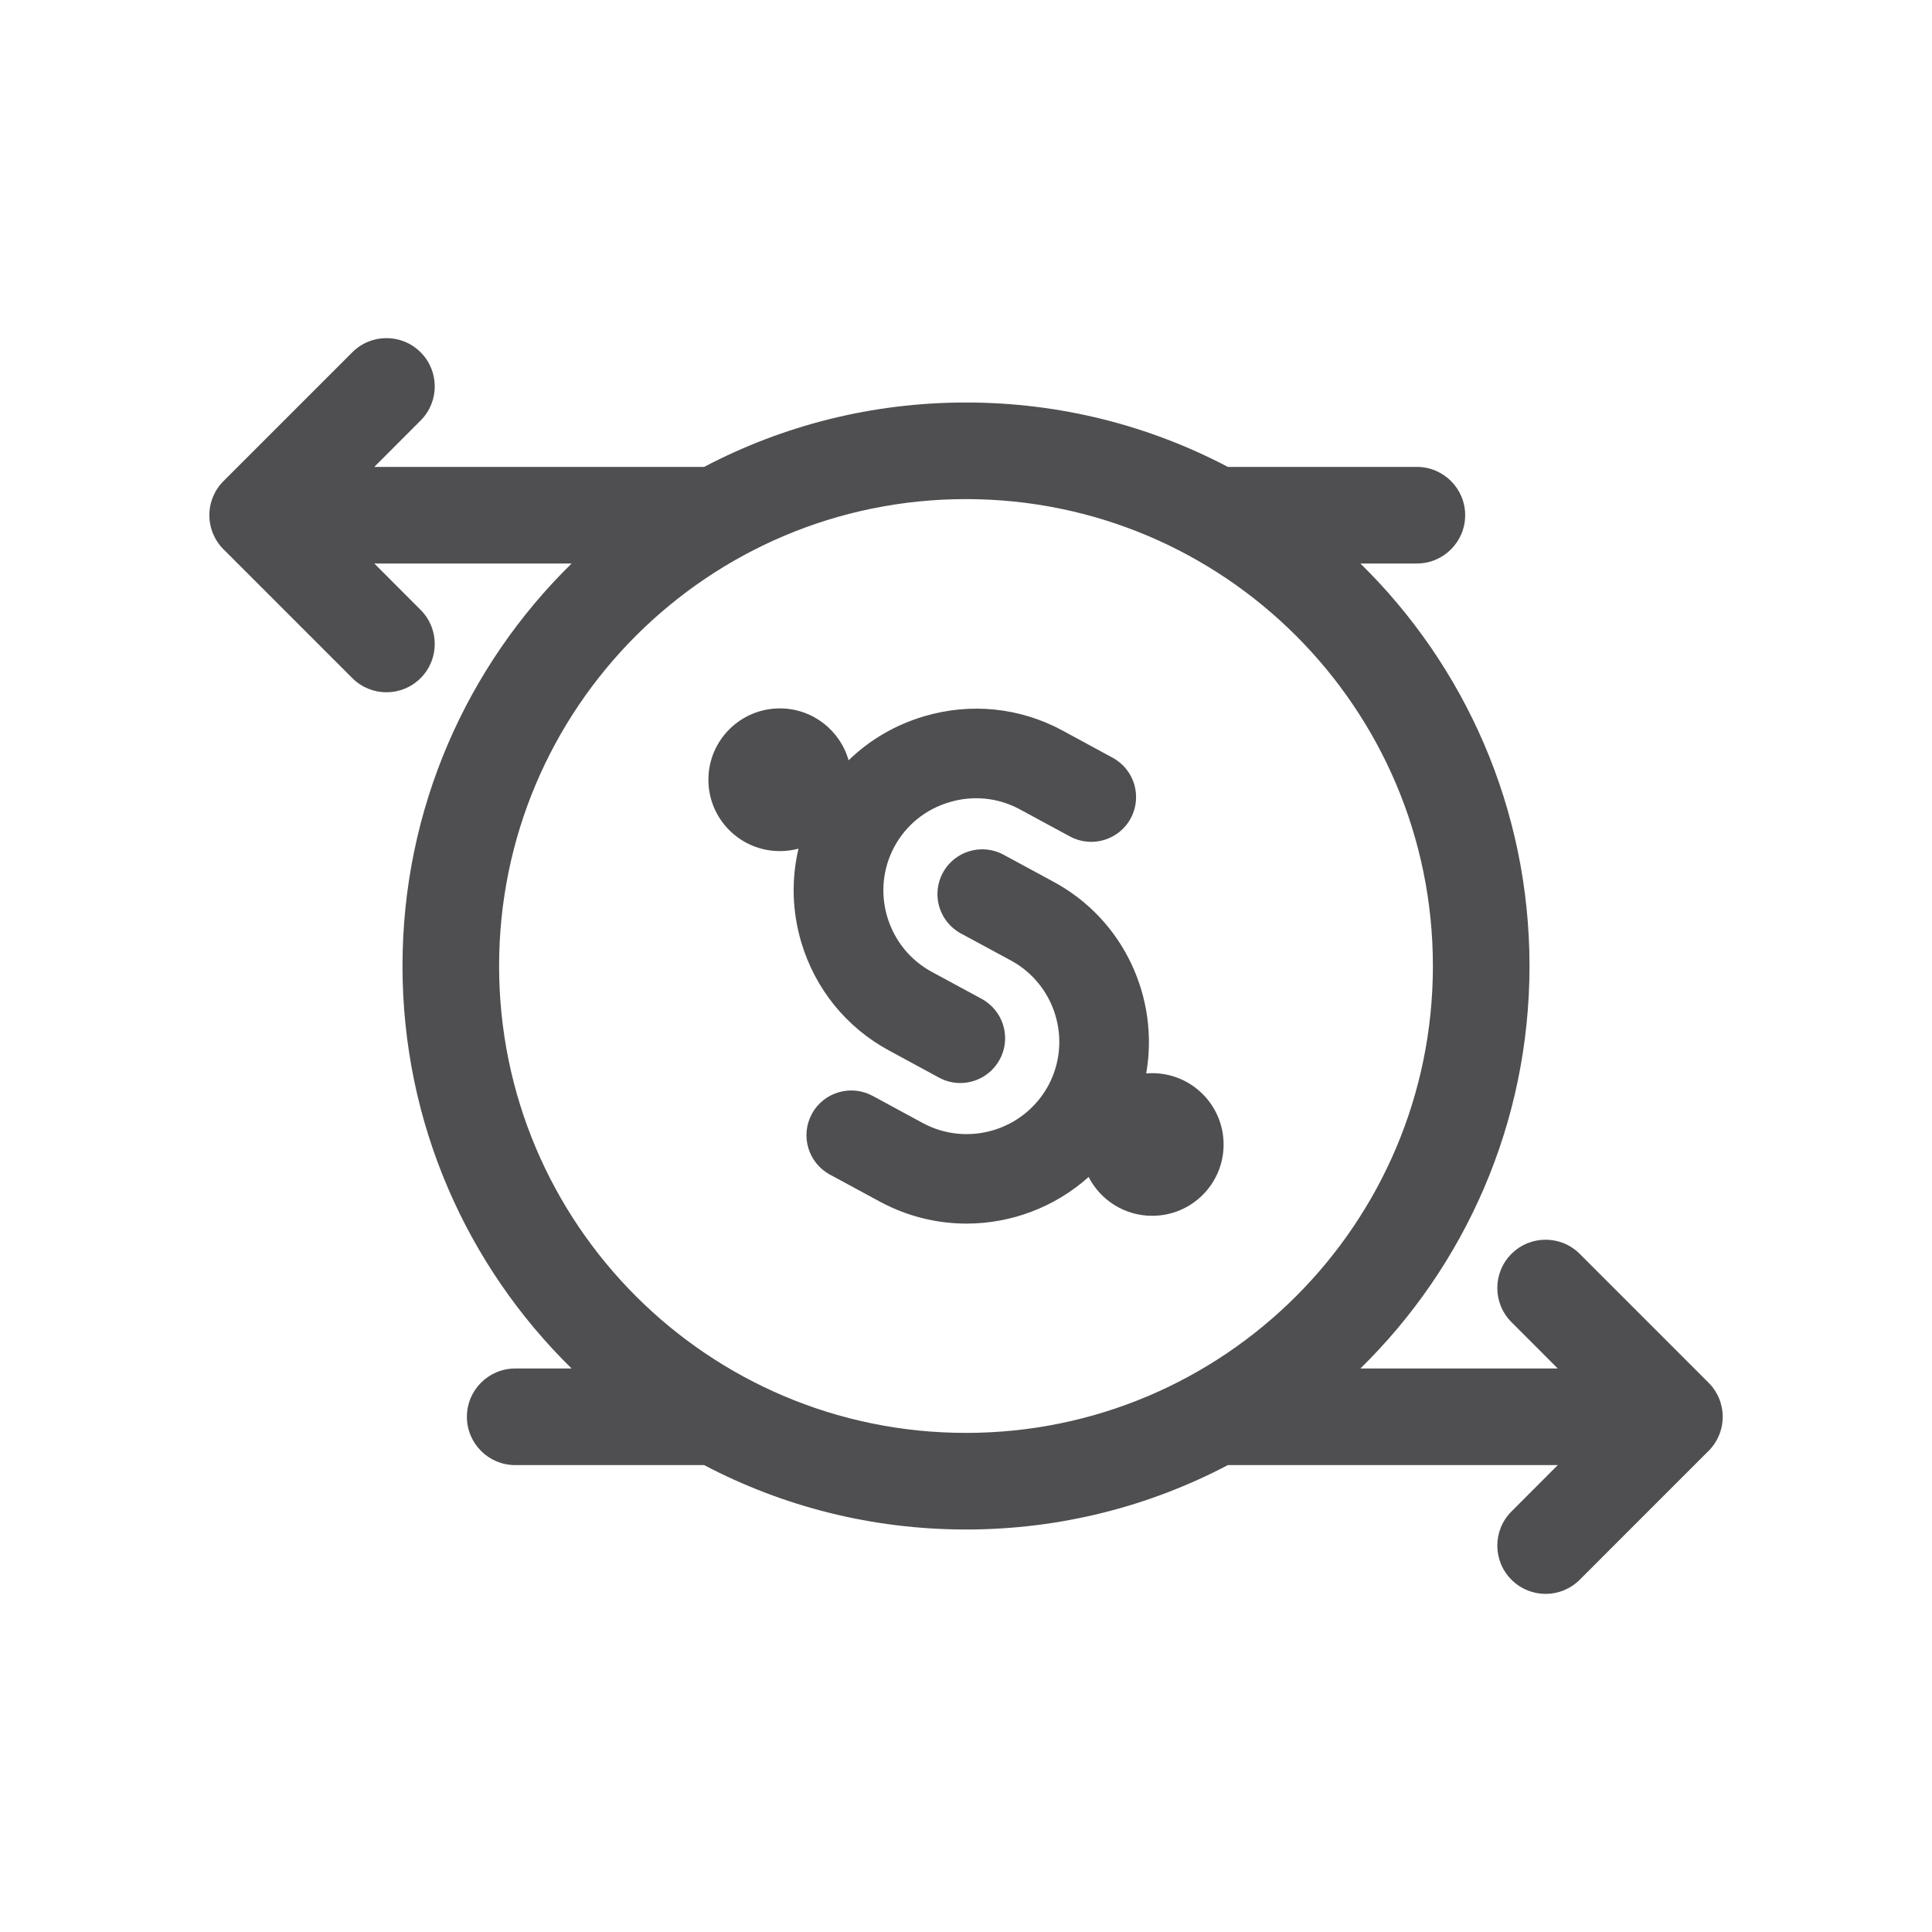 <svg width="30" height="30" viewBox="0 0 30 30" fill="none" xmlns="http://www.w3.org/2000/svg">
<path fill-rule="evenodd" clip-rule="evenodd" d="M6.531 6.53C6.824 6.237 6.824 5.763 6.531 5.47C6.238 5.177 5.764 5.177 5.471 5.47L3.471 7.47C3.33 7.61 3.251 7.801 3.251 8C3.251 8.199 3.33 8.39 3.471 8.53L5.471 10.53C5.764 10.823 6.238 10.823 6.531 10.53C6.824 10.237 6.824 9.763 6.531 9.47L5.812 8.75L8.876 8.75C7.256 10.338 6.25 12.552 6.25 15C6.25 17.448 7.256 19.662 8.876 21.25H8C7.586 21.25 7.25 21.586 7.25 22C7.25 22.414 7.586 22.75 8 22.75H10.934C12.149 23.389 13.532 23.75 15 23.75C16.468 23.75 17.851 23.389 19.066 22.75H24.189L23.47 23.47C23.177 23.763 23.177 24.237 23.47 24.53C23.763 24.823 24.237 24.823 24.53 24.53L26.53 22.53C26.671 22.39 26.75 22.199 26.75 22C26.75 21.801 26.671 21.61 26.53 21.47L24.53 19.47C24.237 19.177 23.763 19.177 23.47 19.47C23.177 19.763 23.177 20.237 23.47 20.53L24.189 21.25H21.124C22.744 19.662 23.75 17.448 23.75 15C23.75 12.552 22.744 10.338 21.124 8.75H22.001C22.415 8.75 22.751 8.414 22.751 8C22.751 7.586 22.415 7.25 22.001 7.25L19.066 7.25C17.851 6.611 16.468 6.25 15 6.25C13.532 6.25 12.149 6.611 10.934 7.25L5.812 7.25L6.531 6.53ZM15 7.75C10.996 7.75 7.75 10.996 7.75 15C7.75 19.004 10.996 22.25 15 22.25C19.004 22.25 22.25 19.004 22.25 15C22.25 10.996 19.004 7.75 15 7.75ZM12.11 11C12.617 11 13.045 11.341 13.177 11.806C13.502 11.49 13.9 11.256 14.348 11.123C15.074 10.908 15.839 10.986 16.501 11.345L17.277 11.766C17.615 11.949 17.74 12.371 17.557 12.708C17.374 13.046 16.951 13.171 16.613 12.988L15.837 12.568C15.502 12.386 15.113 12.346 14.744 12.456C14.374 12.565 14.071 12.81 13.889 13.145C13.708 13.48 13.668 13.867 13.777 14.236C13.887 14.604 14.132 14.908 14.467 15.09L15.243 15.51C15.581 15.693 15.707 16.116 15.523 16.453C15.397 16.685 15.158 16.817 14.911 16.817C14.798 16.817 14.685 16.79 14.579 16.732L13.804 16.312C13.141 15.953 12.658 15.356 12.442 14.631C12.299 14.15 12.287 13.652 12.399 13.178C12.307 13.202 12.21 13.216 12.11 13.216C11.497 13.216 11 12.72 11 12.108C11 11.496 11.497 11 12.11 11ZM15.585 13.273L16.361 13.693C17.458 14.286 18.003 15.505 17.798 16.668L17.798 16.668C17.829 16.666 17.859 16.664 17.891 16.664C18.503 16.664 19 17.16 19 17.772C19 18.384 18.503 18.879 17.891 18.879C17.461 18.879 17.087 18.634 16.904 18.276C16.381 18.745 15.701 19 15.008 19C14.552 19 14.091 18.89 13.663 18.659L12.887 18.239C12.549 18.056 12.424 17.634 12.607 17.296C12.79 16.959 13.213 16.834 13.551 17.017L14.328 17.438C15.024 17.814 15.897 17.555 16.276 16.86C16.653 16.164 16.393 15.292 15.697 14.914L14.921 14.495C14.583 14.312 14.457 13.89 14.641 13.552C14.824 13.214 15.247 13.089 15.585 13.273Z" fill="#4F4E50"/>
</svg>
